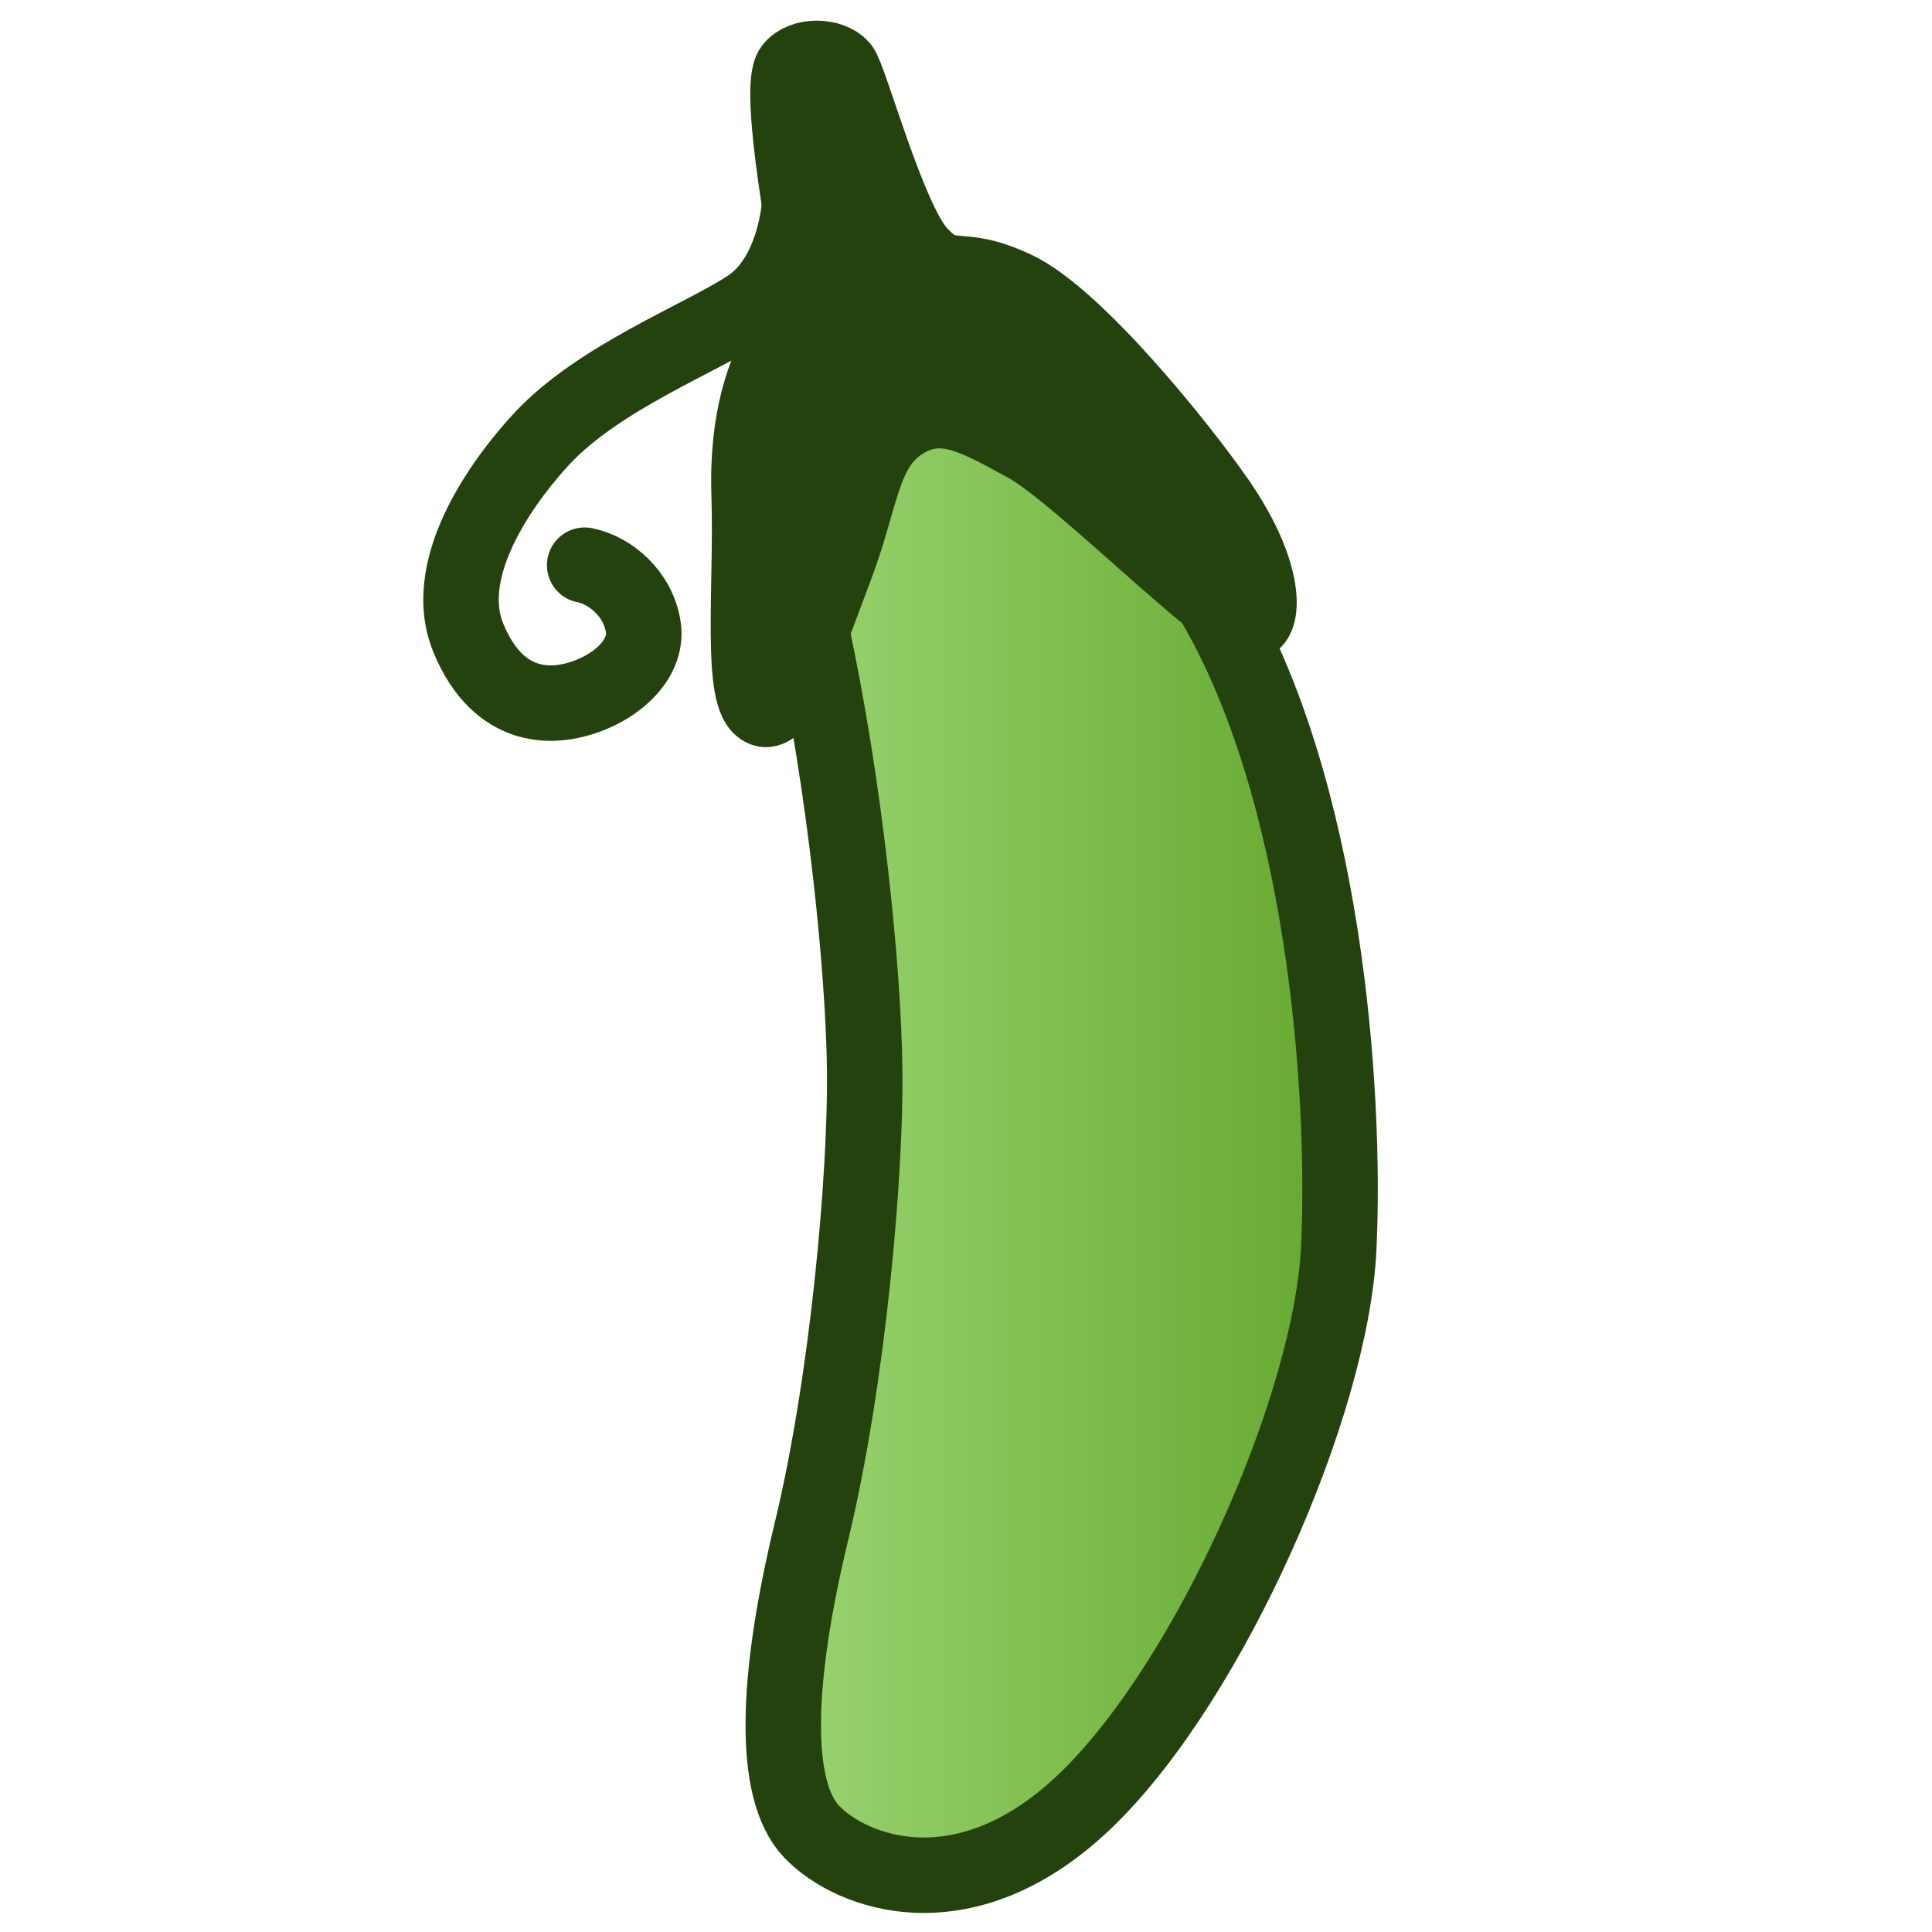 <?xml version="1.0" encoding="utf-8"?>
<!-- Generator: Adobe Illustrator 16.0.4, SVG Export Plug-In . SVG Version: 6.00 Build 0)  -->
<!DOCTYPE svg PUBLIC "-//W3C//DTD SVG 1.1//EN" "http://www.w3.org/Graphics/SVG/1.1/DTD/svg11.dtd">
<svg version="1.1" xmlns="http://www.w3.org/2000/svg" xmlns:xlink="http://www.w3.org/1999/xlink" x="0px" y="0px" width="512px"
	 height="512px" viewBox="0 0 512 512" enable-background="new 0 0 512 512" xml:space="preserve">
<g id="Layer_1" display="none">
</g>
<g id="Layer_2" display="none">
	<path display="inline" fill="none" stroke="#000000" stroke-miterlimit="10" d="M211.25,22c2.667-3.5,9.795-3.15,12.25-0.25
		c2.22,2.623,11.699,37.989,19.5,46.5s9.324,1.852,24.218,8.944s40.676,38.956,50.406,52.992
		c13.043,18.814,11.376,30.563,8.072,30.445c-6.253-0.224-42.768-37.334-55.679-44.426s-21.422-12.057-31.351-5.674
		s-9.929,18.439-16.312,35.461S208.75,183.75,204.25,182.25c-6.18-2.06-3.018-31.056-3.75-53.75c-1.25-38.75,20.25-46.5,15.5-56
		c-1.589-3.178-5.5,9-24.142,19.592c-10.501,5.967-39.305,20.171-48.525,43.575s-0.705,38.09,14.917,40.083
		c12.852,1.639,17.75-8.749,18.005-18.41c0.265-10.054-21.255-7.673-16.588-12.673c5.649-6.053,23.448,2.723,23.681,13.382
		c0.319,14.618-10.842,24.906-25.014,24.618C143.175,182.359,128.872,165.23,131,147.5s8.646-29.292,24.333-45.108
		C171.127,86.468,204.75,79,209.833,59.75C213.566,45.614,207.303,27.181,211.25,22z"/>
	<path display="inline" fill="none" stroke="#000000" stroke-miterlimit="10" d="M216.083,162.63
		C224.5,201.5,229.164,247.5,229.414,273s-6.748,95-13.331,115s-9.917,64.5,0,75S255,484.5,285.5,454.5S346.163,356.375,348,317
		c1.83-39.223-3.5-115-31.861-162.436"/>
</g>
<g id="Layer_5">
	<linearGradient id="SVGID_1_" gradientUnits="userSpaceOnUse" x1="207.569" y1="294.477" x2="355.132" y2="294.477">
		<stop  offset="0" style="stop-color:#9AD471"/>
		<stop  offset="1" style="stop-color:#65A82F"/>
	</linearGradient>
	<path fill="url(#SVGID_1_)" stroke="#24420E" stroke-width="20" stroke-linecap="round" stroke-miterlimit="10" d="M321.035,158.59
		l-53-66.59H220l-4.964,75.135c8.917,41.179,13.858,89.912,14.123,116.926c0.265,27.015-4.324,81.222-14.123,121.832
		c-9.388,38.903-10.506,68.332,0,79.456c10.506,11.123,41.229,22.777,73.541-9.005c32.312-31.782,64.268-103.955,66.213-145.669
		C356.729,289.123,351.082,208.844,321.035,158.59z"/>
</g>
<g id="Layer_3">
	<path fill="none" stroke="#24420E" stroke-width="20" stroke-linecap="round" stroke-miterlimit="10" d="M211.904,53.967
		c0,0-1.034,19.272-13.562,27.482c-12.528,8.21-39.543,18.54-54.64,34.696c-8.075,8.641-27.777,33.106-19.567,52.97
		s22.777,17.745,28.075,16.421c10.594-2.648,19.599-10.594,18.274-19.334c-1.324-8.74-8.577-15.024-15.54-16.421"/>
	<path fill="#24420E" stroke="#24420E" stroke-width="20" stroke-linecap="round" stroke-miterlimit="10" d="M209.916,18.15
		c2.825-3.708,10.376-3.337,12.978-0.265c2.352,2.778,12.394,40.246,20.659,49.262c8.264,9.017,9.878,1.962,25.656,9.476
		s43.093,41.27,53.401,56.14c13.817,19.932,12.052,32.379,8.552,32.254c-6.625-0.237-45.309-39.552-58.987-47.065
		c-13.678-7.514-22.694-12.773-33.213-6.011c-10.519,6.763-10.519,19.535-17.281,37.567c-6.762,18.033-14.413,40-19.18,38.412
		c-6.547-2.183-3.197-32.901-3.973-56.943c-1.324-41.052,19.679-48.557,16.421-59.327C214.948,71.65,205.733,23.639,209.916,18.15z"
		/>
</g>
<g id="Layer_4" display="none">
	<path display="inline" stroke="#000000" stroke-width="20" stroke-linecap="round" stroke-miterlimit="10" d="M342.333,215.667
		c4.502,3.443,15.37,65.481,12.456,115.009c-2.451,41.688-33.9,113.887-66.213,145.669c-32.312,31.782-63.035,20.128-73.541,9.005
		c-10.506-11.124-9.388-40.553,0-79.456c9.799-40.61,14.388-94.817,14.123-121.832c-0.265-27.015-4.683-49.907-2.826-53.062
		c6.104-10.365,11.798-23.752,21.333-46c6.356-14.832,8.542-31.715,11-32.667c2.024-0.784,29.188,25.727,39.334,34.002
		C310.666,196.667,331.815,207.624,342.333,215.667z"/>
</g>
</svg>

